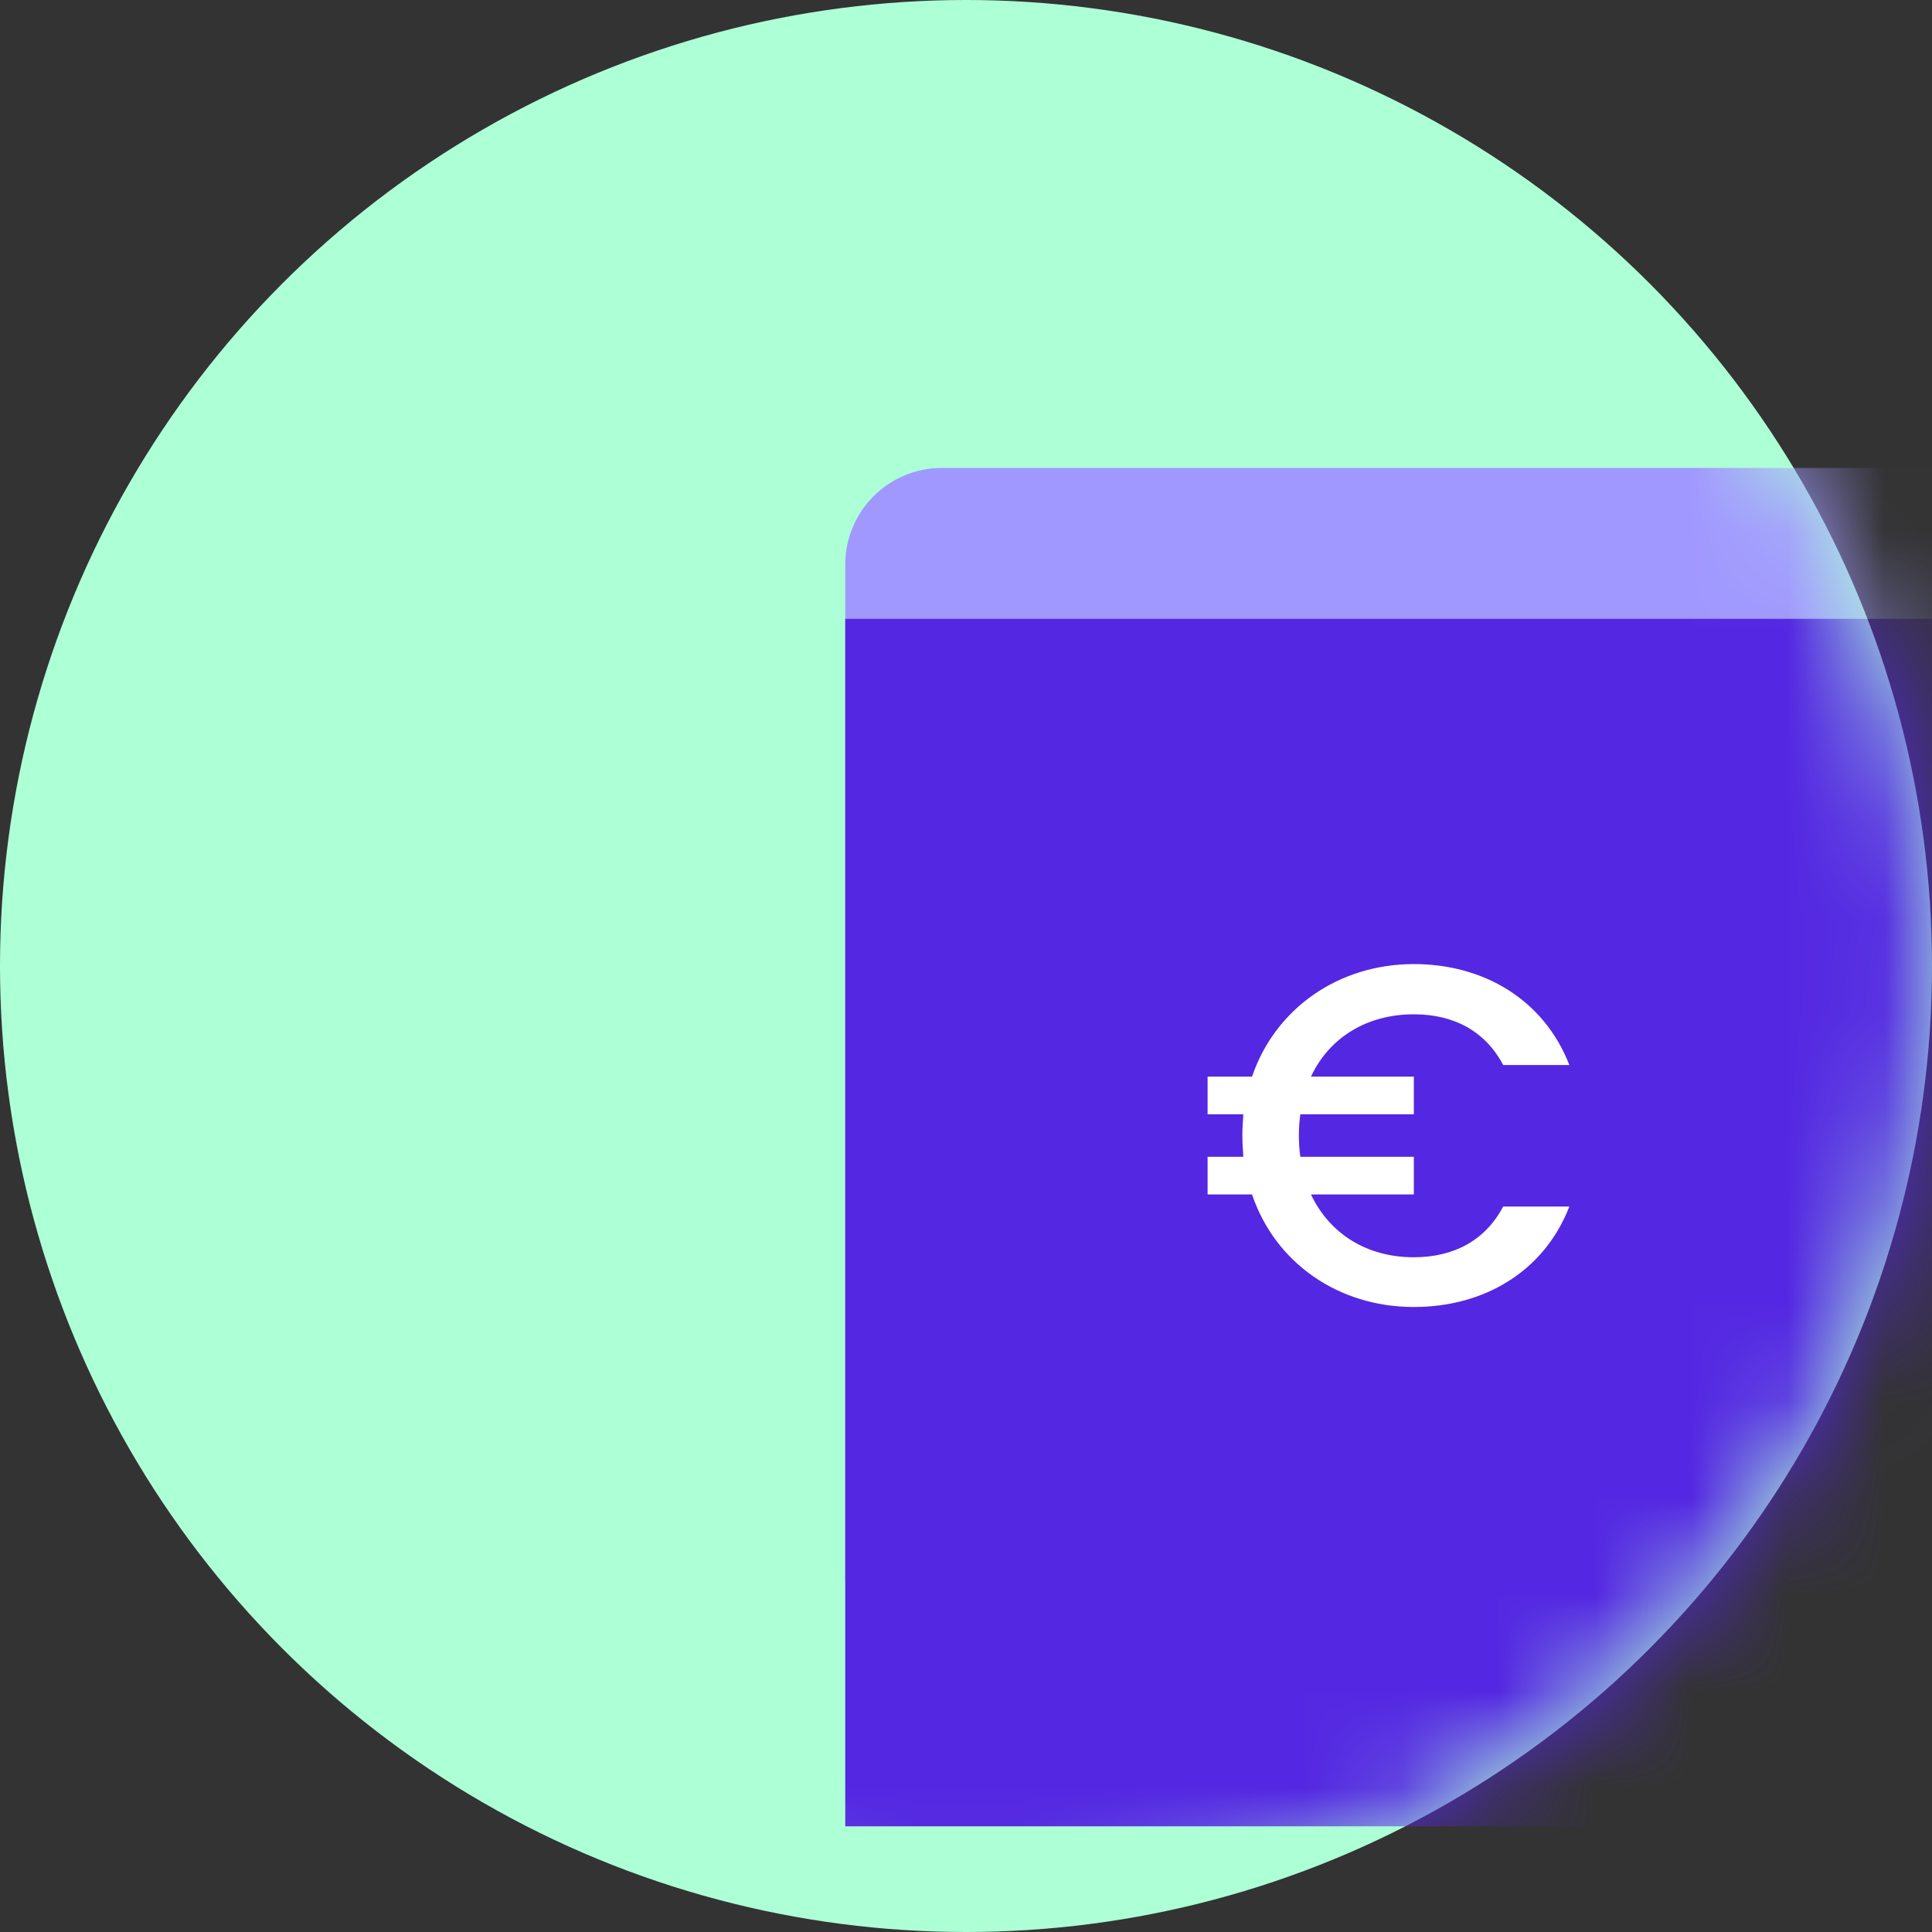 <svg width="20" height="20" viewBox="0 0 20 20" fill="none" xmlns="http://www.w3.org/2000/svg">
<rect x="0" y="0" width="20" height="20" fill="#333333" stroke="none"/>
<circle cx="10" cy="10" r="10" fill="#ADFFD6"/>
<mask id="mask0_2798_32681" style="mask-type:alpha" maskUnits="userSpaceOnUse" x="0" y="0" width="20" height="20">
<circle cx="10" cy="10" r="10" fill="#ECEBFF"/>
</mask>
<g mask="url(#mask0_2798_32681)">
<rect x="8.75" y="4.844" width="12.5" height="12.5" rx="1" fill="#A198FF"/>
<rect x="8.75" y="6.406" width="12.5" height="12.5" fill="#5427E2"/>
<path d="M12.861 11.755C12.861 11.83 12.866 11.905 12.871 11.975H12.501V12.365H12.961C13.201 13.075 13.856 13.53 14.636 13.53C15.356 13.53 15.981 13.17 16.246 12.49H15.561C15.376 12.84 15.051 13.015 14.636 13.015C14.151 13.015 13.766 12.775 13.571 12.365H14.636V11.975H13.461C13.451 11.905 13.446 11.83 13.446 11.755C13.446 11.68 13.451 11.605 13.461 11.535H14.636V11.145H13.571C13.761 10.74 14.151 10.5 14.636 10.5C15.051 10.5 15.376 10.675 15.561 11.025H16.246C15.981 10.345 15.356 9.98 14.636 9.98C13.856 9.98 13.201 10.44 12.961 11.145H12.501V11.535H12.871C12.866 11.605 12.861 11.68 12.861 11.755Z" fill="white"/>
</g>
</svg>
